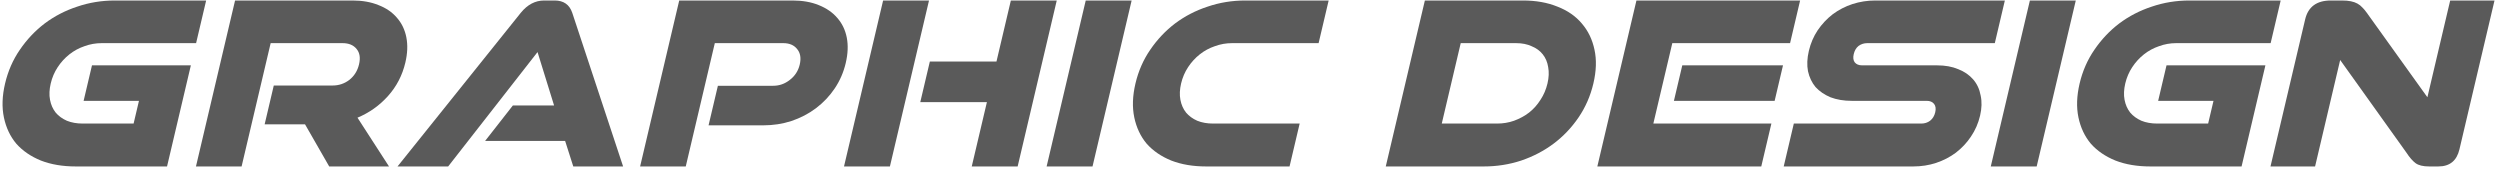 <svg width="305" height="21" viewBox="0 0 305 21" fill="none" xmlns="http://www.w3.org/2000/svg">
<path d="M9.243 20.307C7.643 20.307 6.227 20.068 4.995 19.59C3.769 19.092 2.768 18.407 1.992 17.535C1.242 16.642 0.737 15.572 0.476 14.326C0.215 13.081 0.263 11.7 0.62 10.184C0.977 8.668 1.578 7.298 2.421 6.073C3.269 4.827 4.279 3.757 5.449 2.865C6.641 1.972 7.965 1.286 9.421 0.809C10.883 0.31 12.414 0.061 14.014 0.061H25.15L23.924 5.263H12.404C11.678 5.263 10.977 5.387 10.3 5.637C9.627 5.865 9.016 6.197 8.465 6.633C7.914 7.069 7.44 7.588 7.042 8.191C6.644 8.793 6.359 9.457 6.188 10.184C6.017 10.911 5.988 11.575 6.102 12.177C6.216 12.78 6.446 13.299 6.791 13.735C7.141 14.15 7.597 14.482 8.156 14.731C8.721 14.96 9.366 15.074 10.092 15.074H16.3L16.953 12.302H10.201L11.221 7.973H23.285L20.379 20.307H9.243Z" fill="#5A5A5A"/>
<path d="M40.163 20.307L37.214 15.168H32.286L33.401 10.433H40.569C41.337 10.433 42.02 10.205 42.619 9.748C43.222 9.27 43.617 8.637 43.803 7.848C43.989 7.059 43.89 6.436 43.507 5.979C43.129 5.502 42.556 5.263 41.788 5.263H33.02L29.475 20.307H23.907L28.678 0.061H43.014C44.208 0.061 45.263 0.248 46.177 0.622C47.097 0.975 47.841 1.484 48.41 2.148C49 2.813 49.388 3.612 49.573 4.546C49.758 5.481 49.718 6.509 49.454 7.63C49.087 9.187 48.383 10.547 47.34 11.71C46.298 12.873 45.056 13.755 43.613 14.358L47.459 20.307H40.163Z" fill="#5A5A5A"/>
<path d="M69.939 20.307L68.945 17.192H59.185L62.573 12.863H67.597L65.579 6.353L54.675 20.307H48.499L63.541 1.556C64.352 0.56 65.302 0.061 66.39 0.061H67.67C68.758 0.061 69.472 0.56 69.813 1.556L76.019 20.307H69.939Z" fill="#5A5A5A"/>
<path d="M86.444 15.292L87.582 10.464H94.334C95.08 10.464 95.755 10.226 96.358 9.748C96.983 9.27 97.386 8.647 97.567 7.879C97.753 7.09 97.646 6.457 97.246 5.979C96.868 5.502 96.306 5.263 95.559 5.263H87.207L83.662 20.307H78.094L82.865 0.061H96.689C97.905 0.061 98.97 0.248 99.885 0.622C100.821 0.996 101.573 1.515 102.142 2.179C102.732 2.844 103.12 3.643 103.305 4.578C103.49 5.512 103.448 6.55 103.179 7.692C102.915 8.814 102.47 9.841 101.844 10.776C101.219 11.71 100.452 12.52 99.544 13.205C98.662 13.87 97.665 14.389 96.553 14.763C95.467 15.116 94.316 15.292 93.1 15.292H86.444Z" fill="#5A5A5A"/>
<path d="M118.553 20.307L120.403 12.458H112.275L113.442 7.505H121.57L123.324 0.061H128.924L124.153 20.307H118.553ZM102.969 20.307L107.74 0.061H113.34L108.569 20.307H102.969Z" fill="#5A5A5A"/>
<path d="M127.688 20.307L132.459 0.061H138.059L133.288 20.307H127.688Z" fill="#5A5A5A"/>
<path d="M147.149 20.307C145.549 20.307 144.133 20.068 142.902 19.59C141.675 19.092 140.674 18.407 139.898 17.535C139.149 16.642 138.643 15.572 138.382 14.326C138.121 13.081 138.169 11.7 138.526 10.184C138.884 8.668 139.484 7.298 140.327 6.073C141.175 4.827 142.185 3.757 143.355 2.865C144.547 1.972 145.871 1.286 147.328 0.809C148.789 0.31 150.32 0.061 151.92 0.061H162.096L160.87 5.263H150.31C149.585 5.263 148.883 5.387 148.206 5.637C147.533 5.865 146.922 6.197 146.371 6.633C145.82 7.069 145.346 7.588 144.948 8.191C144.55 8.793 144.266 9.457 144.094 10.184C143.923 10.911 143.895 11.575 144.009 12.177C144.123 12.78 144.352 13.299 144.698 13.735C145.048 14.15 145.503 14.482 146.063 14.731C146.628 14.96 147.273 15.074 147.998 15.074H158.558L157.325 20.307H147.149Z" fill="#5A5A5A"/>
<path d="M169.063 20.307L173.834 0.061H185.802C187.38 0.061 188.783 0.31 190.01 0.809C191.241 1.286 192.232 1.972 192.981 2.865C193.752 3.757 194.268 4.827 194.529 6.073C194.795 7.298 194.75 8.668 194.392 10.184C194.035 11.7 193.432 13.081 192.584 14.326C191.736 15.572 190.716 16.642 189.524 17.535C188.359 18.407 187.045 19.092 185.584 19.59C184.127 20.068 182.61 20.307 181.031 20.307H169.063ZM182.648 15.074C183.373 15.074 184.062 14.96 184.713 14.731C185.39 14.482 186.002 14.15 186.548 13.735C187.098 13.299 187.562 12.78 187.939 12.177C188.337 11.575 188.621 10.911 188.792 10.184C188.964 9.457 188.992 8.793 188.878 8.191C188.785 7.588 188.566 7.069 188.221 6.633C187.876 6.197 187.421 5.865 186.856 5.637C186.317 5.387 185.685 5.263 184.96 5.263H178.208L175.896 15.074H182.648Z" fill="#5A5A5A"/>
<path d="M204.218 12.302L205.238 7.973H217.526L216.506 12.302H204.218ZM194.875 20.307L199.646 0.061H219.614L218.389 5.263H204.021L201.708 15.074H216.109L214.875 20.307H194.875Z" fill="#5A5A5A"/>
<path d="M217.613 20.307L218.846 15.074H234.398C234.804 15.074 235.161 14.96 235.471 14.731C235.786 14.482 235.995 14.14 236.097 13.704C236.2 13.268 236.153 12.925 235.956 12.676C235.758 12.427 235.457 12.302 235.052 12.302H225.9C224.94 12.302 224.078 12.157 223.314 11.866C222.577 11.555 221.971 11.139 221.496 10.62C221.047 10.08 220.74 9.436 220.575 8.689C220.431 7.941 220.467 7.111 220.682 6.197C220.898 5.284 221.253 4.453 221.75 3.705C222.272 2.937 222.885 2.283 223.588 1.743C224.313 1.203 225.114 0.788 225.994 0.497C226.894 0.207 227.824 0.061 228.784 0.061H244.592L243.367 5.263H227.815C227.409 5.263 227.052 5.377 226.742 5.605C226.453 5.834 226.258 6.166 226.155 6.602C226.057 7.017 226.096 7.35 226.272 7.599C226.469 7.848 226.771 7.973 227.176 7.973H236.328C237.309 7.973 238.169 8.128 238.906 8.44C239.648 8.73 240.254 9.146 240.724 9.686C241.194 10.226 241.499 10.88 241.638 11.648C241.803 12.395 241.78 13.216 241.57 14.108C241.35 15.043 240.979 15.894 240.456 16.663C239.96 17.41 239.347 18.064 238.618 18.625C237.893 19.165 237.091 19.58 236.212 19.871C235.333 20.161 234.403 20.307 233.421 20.307H217.613Z" fill="#5A5A5A"/>
<path d="M242.875 20.307L247.646 0.061H253.246L248.475 20.307H242.875Z" fill="#5A5A5A"/>
<path d="M262.336 20.307C260.736 20.307 259.321 20.068 258.089 19.59C256.863 19.092 255.861 18.407 255.086 17.535C254.336 16.642 253.831 15.572 253.57 14.326C253.309 13.081 253.357 11.7 253.714 10.184C254.071 8.668 254.671 7.298 255.515 6.073C256.363 4.827 257.372 3.757 258.543 2.865C259.734 1.972 261.059 1.286 262.515 0.809C263.977 0.31 265.507 0.061 267.107 0.061H278.243L277.018 5.263H265.498C264.772 5.263 264.071 5.387 263.393 5.637C262.721 5.865 262.109 6.197 261.559 6.633C261.008 7.069 260.534 7.588 260.136 8.191C259.738 8.793 259.453 9.457 259.282 10.184C259.111 10.911 259.082 11.575 259.196 12.177C259.31 12.78 259.54 13.299 259.885 13.735C260.235 14.15 260.69 14.482 261.25 14.731C261.815 14.96 262.46 15.074 263.186 15.074H269.393L270.047 12.302H263.295L264.315 7.973H276.379L273.472 20.307H262.336Z" fill="#5A5A5A"/>
<path d="M296.36 20.307C295.614 20.307 295.059 20.172 294.696 19.902C294.333 19.632 293.956 19.196 293.564 18.594L285.501 7.319L282.44 20.307H277L281.228 2.366C281.59 0.83 282.635 0.061 284.363 0.061H285.707C286.134 0.061 286.5 0.092 286.805 0.155C287.111 0.217 287.377 0.31 287.603 0.435C287.83 0.56 288.028 0.715 288.197 0.902C288.388 1.089 288.571 1.307 288.747 1.556L296.142 11.866L298.923 0.061H304.331L300.052 18.22C299.724 19.611 298.867 20.307 297.48 20.307H296.36Z" fill="#5A5A5A"/>
</svg>
